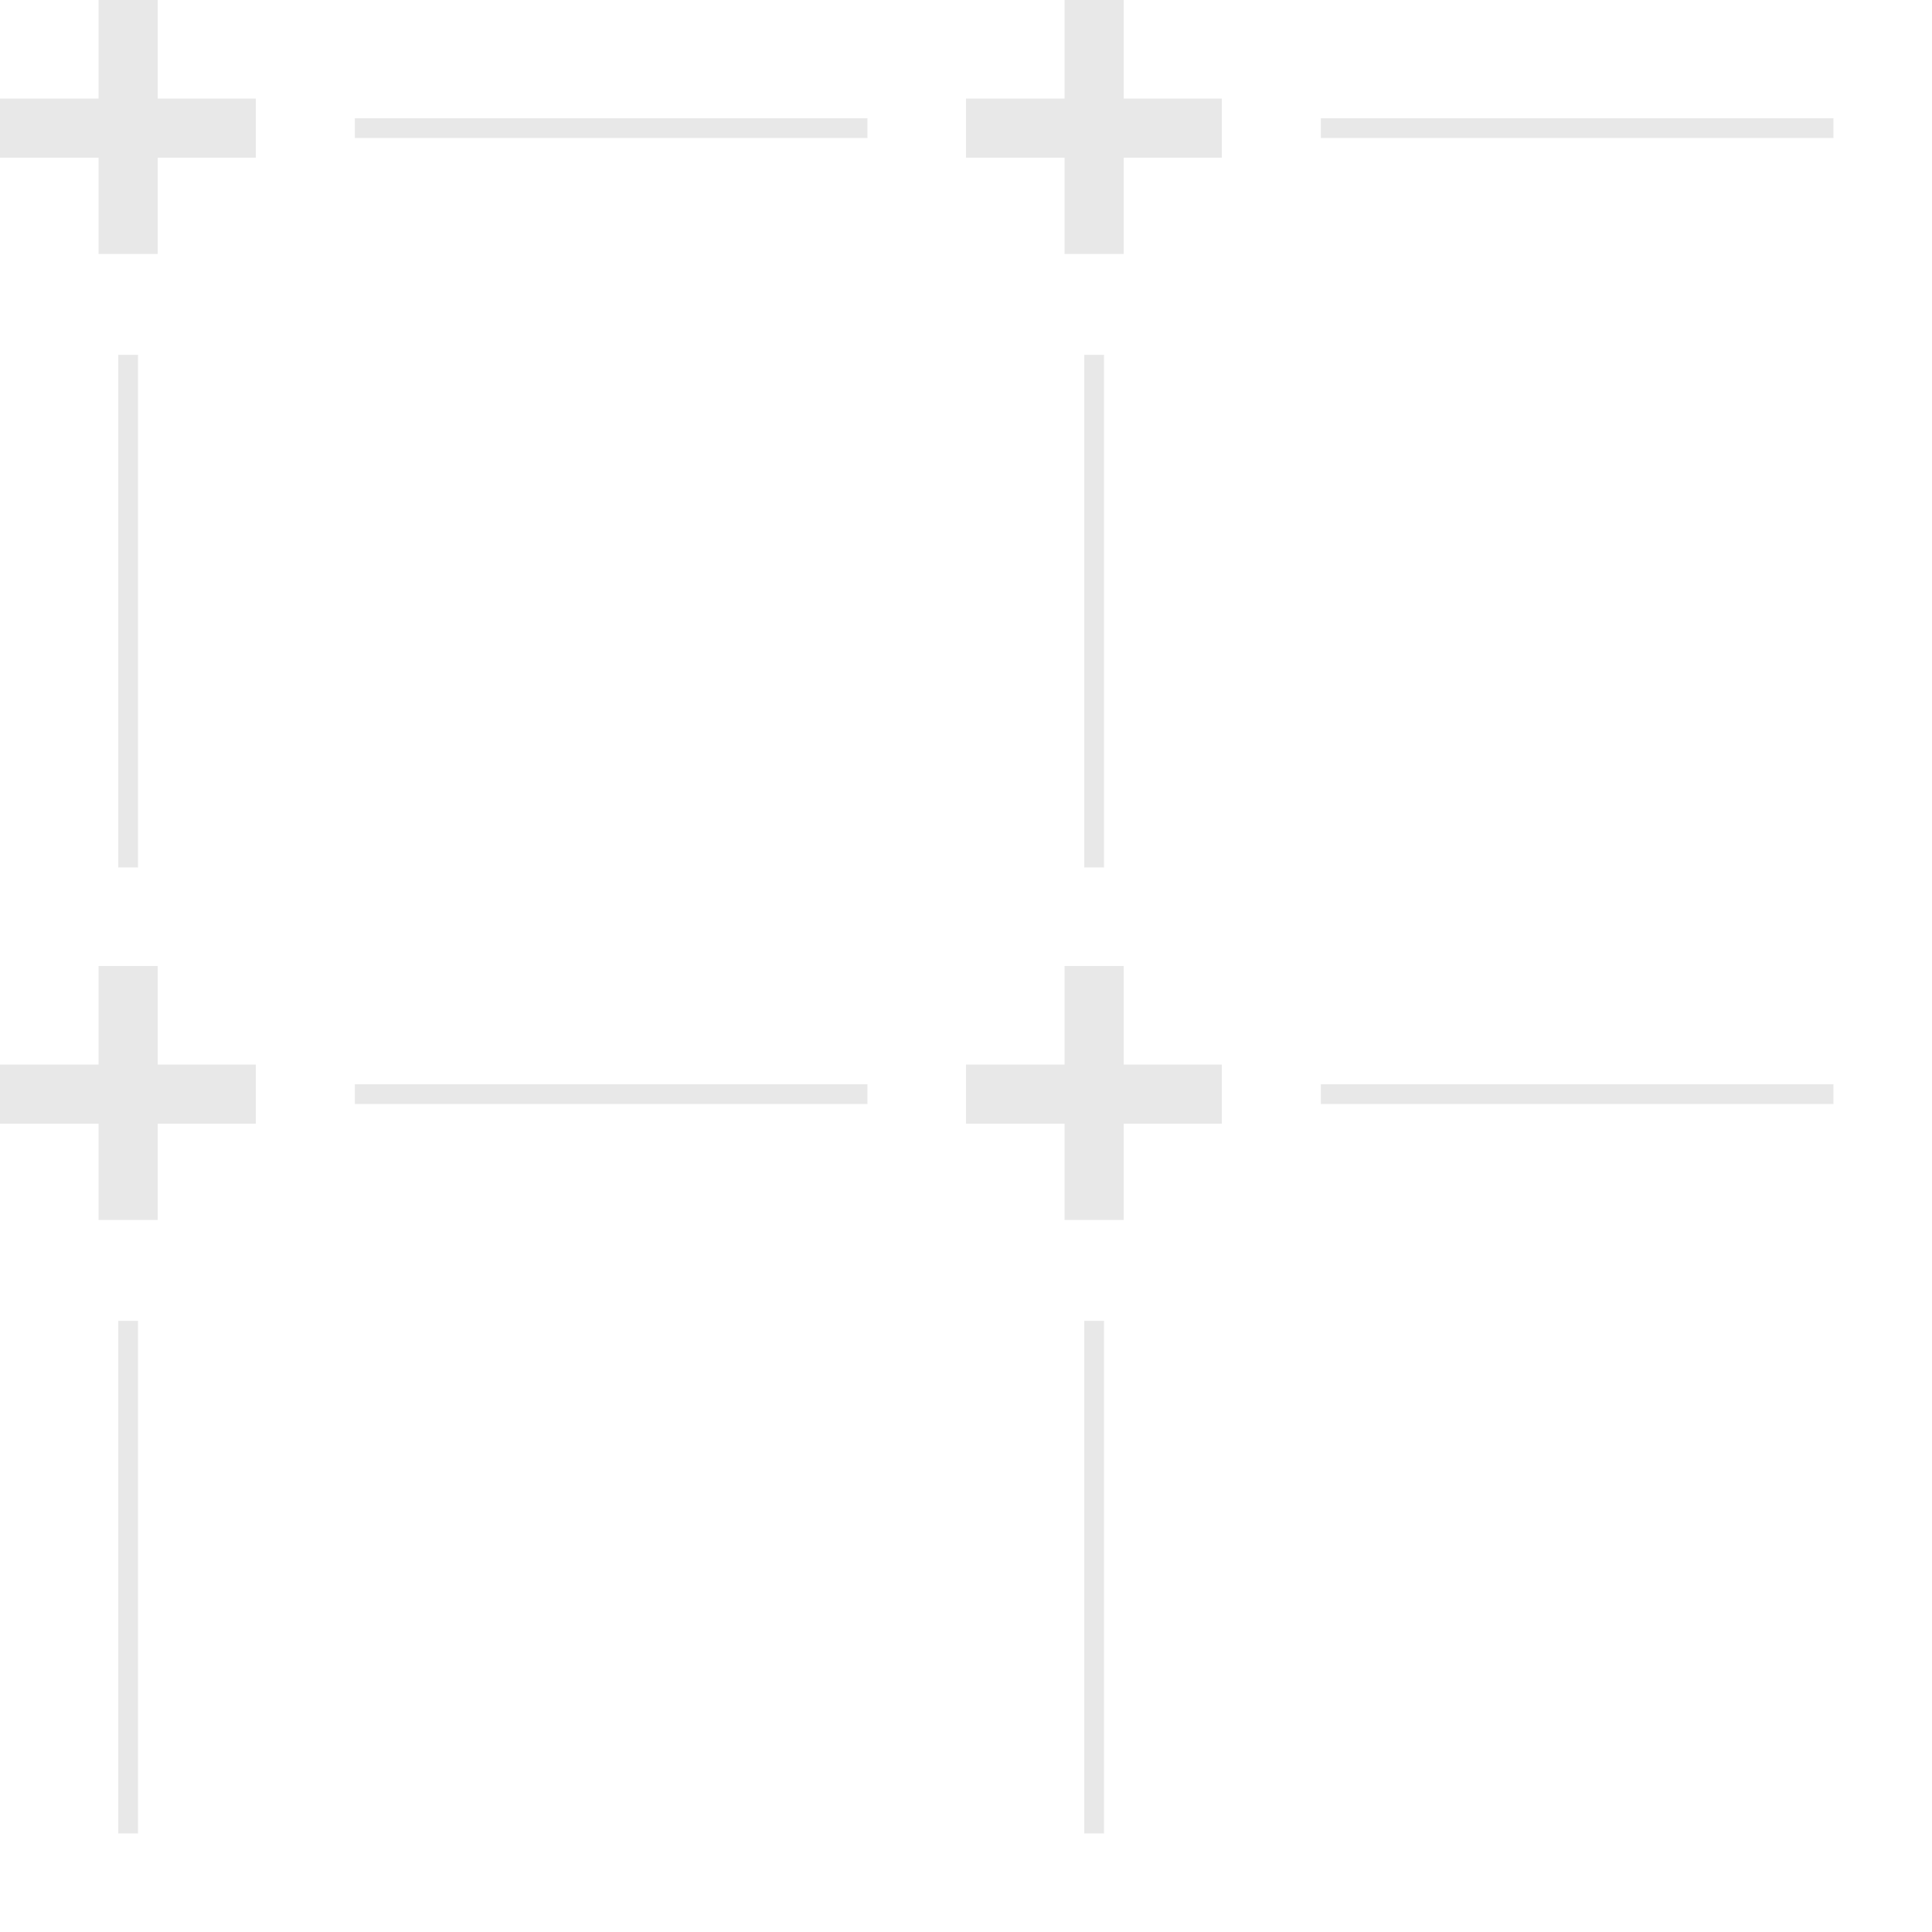 <?xml version="1.0" encoding="utf-8"?>
<!-- Generator: Adobe Illustrator 16.2.1, SVG Export Plug-In . SVG Version: 6.00 Build 0)  -->
<!DOCTYPE svg PUBLIC "-//W3C//DTD SVG 1.1//EN" "http://www.w3.org/Graphics/SVG/1.1/DTD/svg11.dtd">
<svg version="1.1" id="Layer_1" xmlns="http://www.w3.org/2000/svg" xmlns:xlink="http://www.w3.org/1999/xlink" x="0px" y="0px"
	 width="98px" height="98px" viewBox="0 0 98 98" enable-background="new 0 0 98 98" xml:space="preserve">
<g>
	<g>
		<g>
			<polygon fill="#E8E8E8" points="61.977,5 57,5 57,0 54,0 54,5 49,5 49,8 54,8 54,12.883 57,12.883 57,8 61.977,8 			"/>
		</g>
	</g>
	<g>
		<g>
			<polygon fill="#E8E8E8" points="12.977,5 8,5 8,0 5,0 5,5 0,5 0,8 5,8 5,12.883 8,12.883 8,8 12.977,8 			"/>
		</g>
	</g>
	<g>
		<g>
			<polygon fill="#E8E8E8" points="61.977,54 57,54 57,49 54,49 54,54 49,54 49,57 54,57 54,61.883 57,61.883 57,57 61.977,57 			
				"/>
		</g>
	</g>
	<g>
		<g>
			<polygon fill="#E8E8E8" points="12.977,54 8,54 8,49 5,49 5,54 0,54 0,57 5,57 5,61.883 8,61.883 8,57 12.977,57 			"/>
		</g>
	</g>
	<rect x="55" y="18" fill="#E8E8E8" width="1" height="26"/>
	<rect x="6" y="18" fill="#E8E8E8" width="1" height="26"/>
	<rect x="55" y="67" fill="#E8E8E8" width="1" height="26"/>
	<rect x="6" y="67" fill="#E8E8E8" width="1" height="26"/>
	<rect x="18" y="6" fill="#E8E8E8" width="26" height="1"/>
	<rect x="18" y="55" fill="#E8E8E8" width="26" height="1"/>
	<rect x="67" y="55" fill="#E8E8E8" width="26" height="1"/>
	<rect x="67" y="6" fill="#E8E8E8" width="26" height="1"/>
</g>
</svg>

